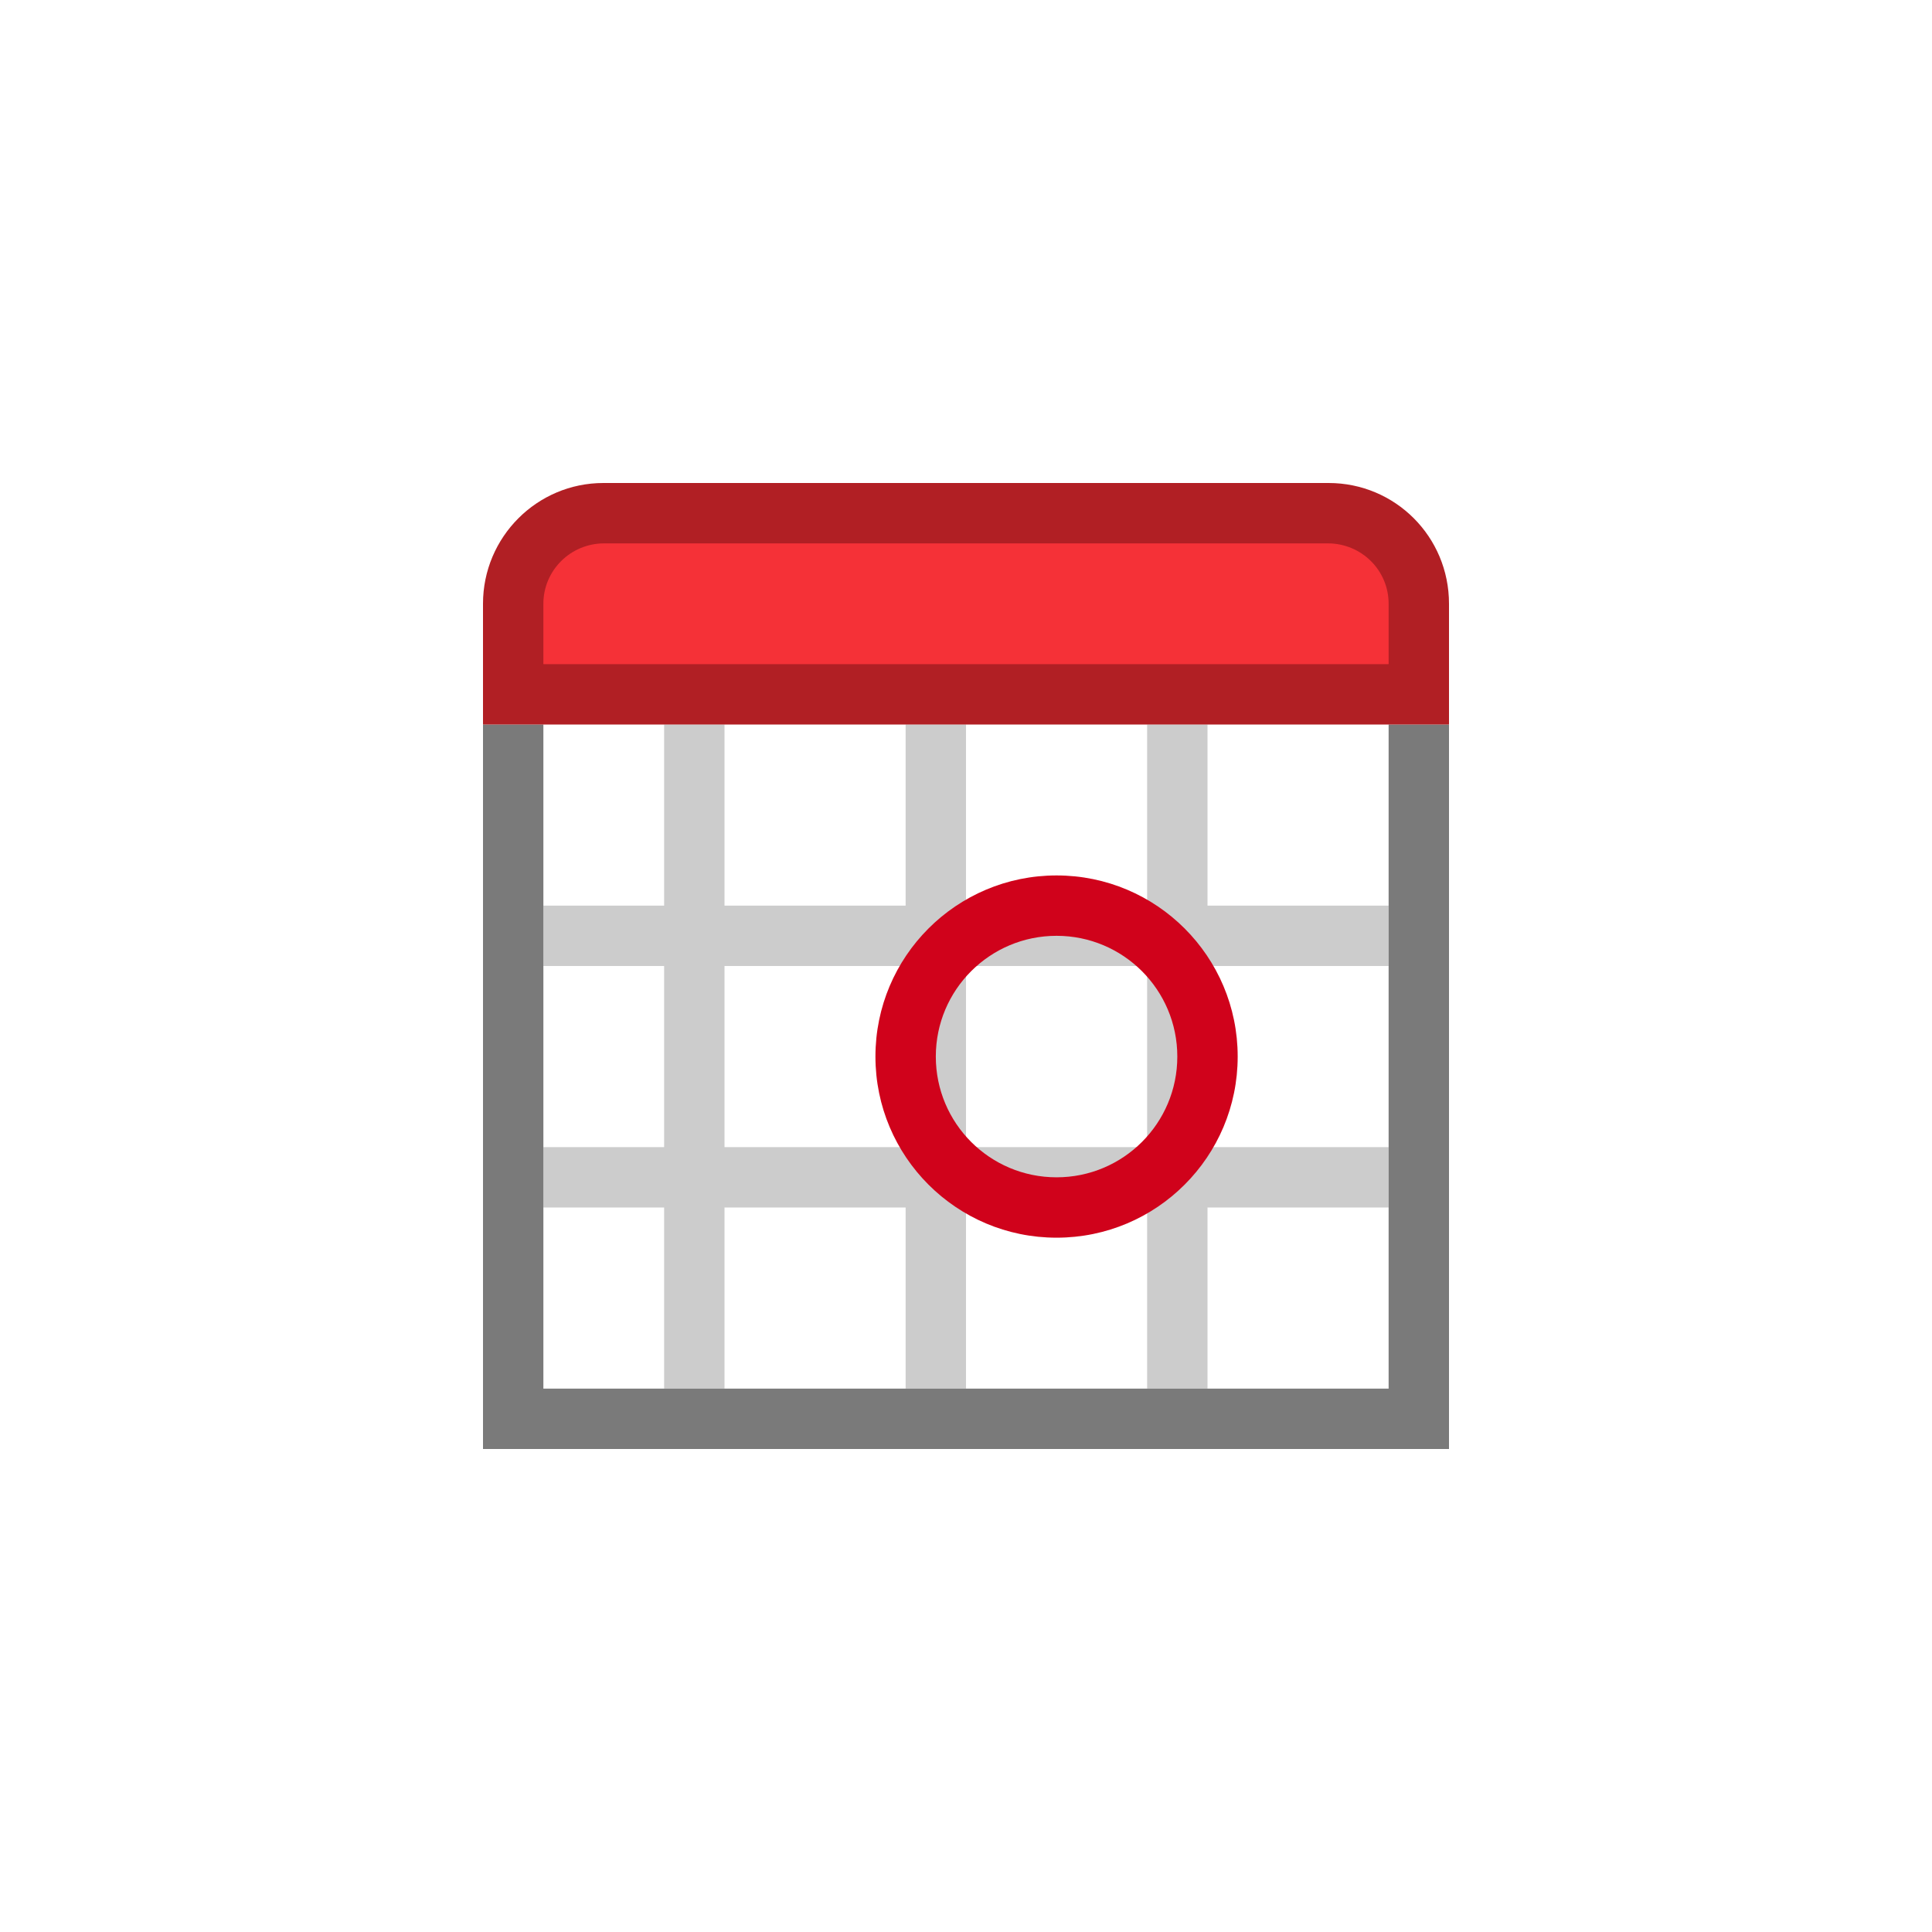 <svg xmlns="http://www.w3.org/2000/svg" width="32" height="32" viewBox="0 0 32 32">
  <g fill="none" fill-rule="evenodd">
    <path fill="#CCCCCC" d="M11,20 L9,20 L9,19 L11,19 L11,16 L9,16 L9,15 L11,15 L11,12 L12,12 L12,15 L15,15 L15,12 L16,12 L16,15 L19,15 L19,12 L20,12 L20,15 L23,15 L23,16 L20,16 L20,19 L23,19 L23,20 L20,20 L20,23 L19,23 L19,20 L16,20 L16,23 L15,23 L15,20 L12,20 L12,23 L11,23 L11,20 Z M12,16 L12,19 L15,19 L15,16 L12,16 Z M16,16 L16,19 L19,19 L19,16 L16,16 Z"/>
    <polygon fill="#7A7A7A" points="8 12 9 12 9 23 23 23 23 12 24 12 24 24 8 24"/>
    <path fill="#D0021B" d="M17.5,20.5 C19.157,20.5 20.5,19.157 20.5,17.5 C20.5,15.843 19.157,14.5 17.5,14.5 C15.843,14.5 14.5,15.843 14.5,17.5 C14.5,19.157 15.843,20.5 17.5,20.5 Z M17.5,19.5 C18.605,19.5 19.5,18.605 19.5,17.5 C19.5,16.395 18.605,15.5 17.5,15.5 C16.395,15.5 15.5,16.395 15.5,17.5 C15.5,18.605 16.395,19.5 17.5,19.5 Z"/>
    <path fill="#B11F24" d="M8,10 C8,8.895 8.895,8 9.994,8 L22.006,8 C23.107,8 24,8.888 24,10 L24,12 L8,12 L8,10 Z"/>
    <path fill="#F53137" d="M9,10 C9,9.448 9.45,9 10.007,9 L21.993,9 C22.549,9 23,9.444 23,10 L23,11 L9,11 L9,10 Z"/>
  </g>
</svg>

